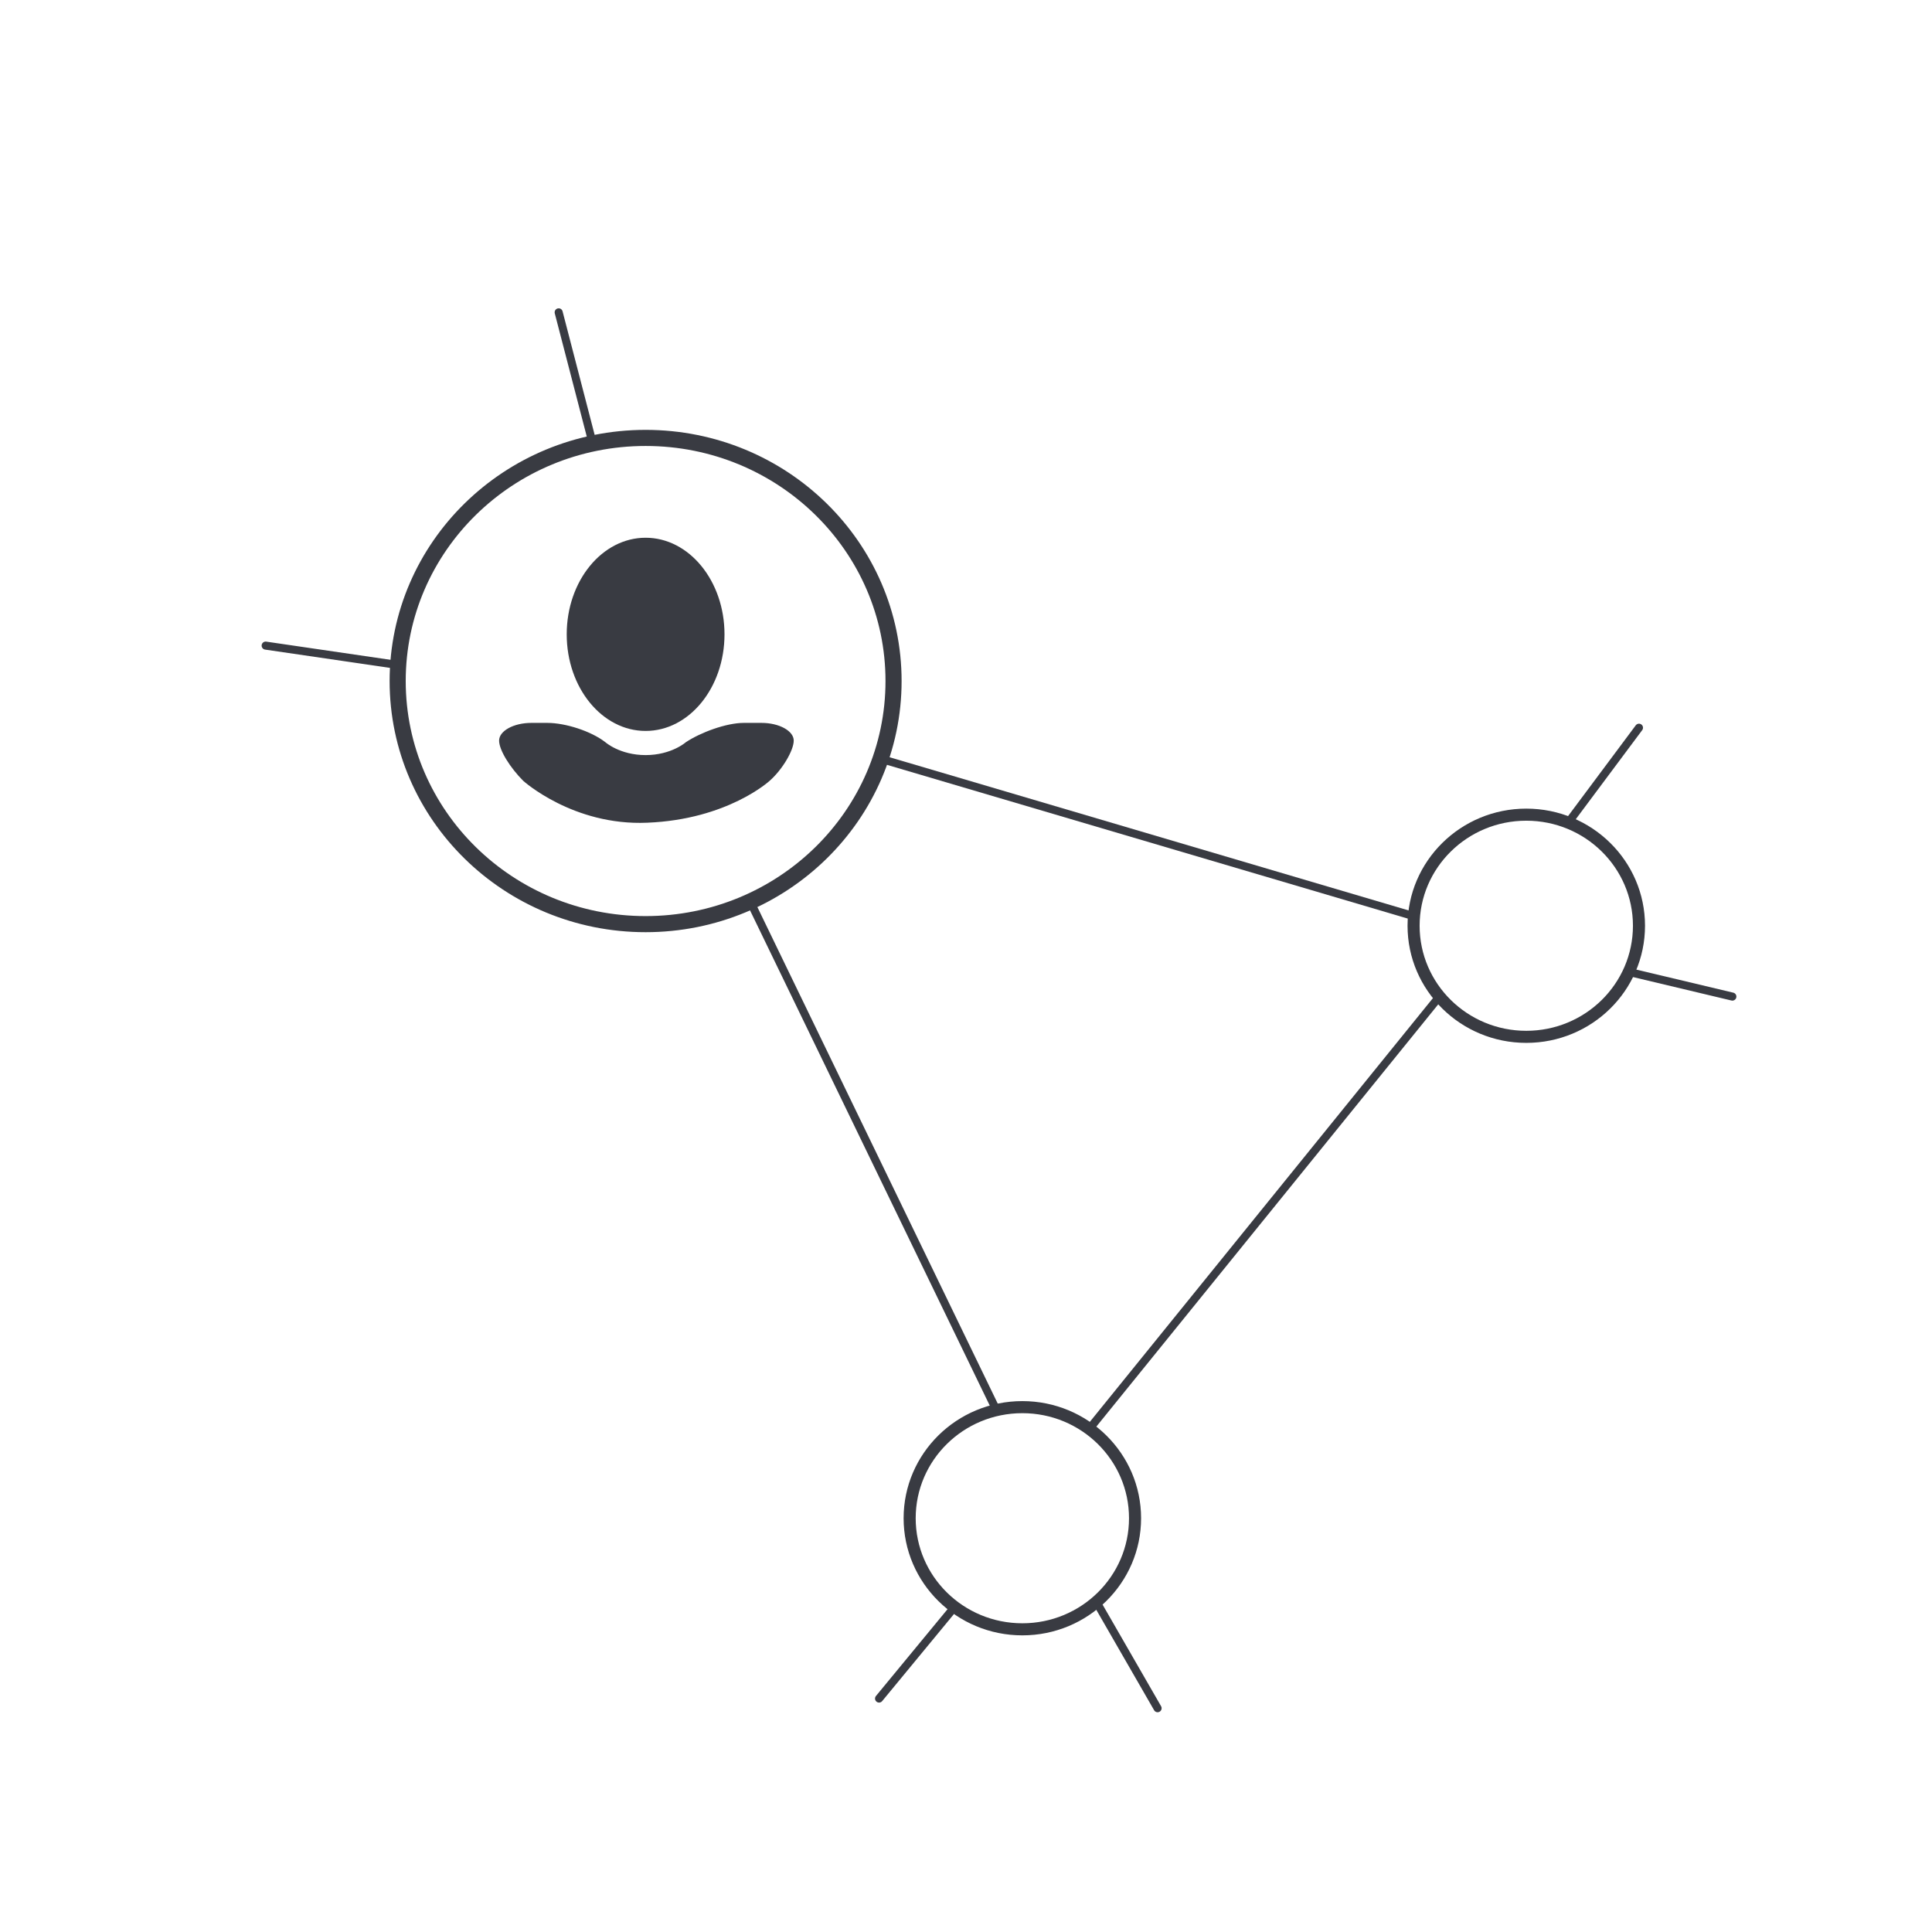 <?xml version="1.0" encoding="utf-8"?>
<!-- Generator: Adobe Illustrator 19.1.0, SVG Export Plug-In . SVG Version: 6.00 Build 0)  -->
<svg version="1.1" xmlns="http://www.w3.org/2000/svg" xmlns:xlink="http://www.w3.org/1999/xlink" x="0px" y="0px"
	 viewBox="0 0 120 120" style="enable-background:new 0 0 120 120;" xml:space="preserve">
<style type="text/css">
	.st0{display:none;}
	.st1{display:inline;fill:#FFFFFF;}
	.st2{display:inline;}
	.st3{fill:#FFFFFF;}
	.st4{display:inline;fill:#FFCC33;}
	.st5{display:inline;fill:none;stroke:#DE1F12;stroke-miterlimit:10;}
	.st6{display:inline;fill:none;stroke:#E5E5E5;stroke-miterlimit:10;}
	.st7{display:inline;fill:none;stroke:#E5E5E5;stroke-width:0.75;stroke-miterlimit:10;}
	.st8{display:inline;fill:#A7A7AA;stroke:#E5E5E5;stroke-miterlimit:10;}
	.st9{display:inline;fill:none;stroke:#E5E5E5;stroke-width:1.5;stroke-miterlimit:10;}
	.st10{fill:none;stroke:#25262E;stroke-width:0.75;stroke-miterlimit:10;}
	.st11{fill:none;stroke:#25262E;stroke-miterlimit:10;}
	.st12{fill:#393B42;}
	.st13{fill:none;stroke:#393B42;stroke-width:0.5;stroke-miterlimit:10;}
	.st14{fill:none;stroke:#393B42;stroke-width:0.75;stroke-miterlimit:10;}
	.st15{fill:none;stroke:#333333;stroke-width:0.5;stroke-linecap:round;stroke-miterlimit:10;}
	.st16{fill:none;stroke:#393B42;stroke-linecap:round;stroke-miterlimit:10;}
	.st17{fill:none;stroke:#393B42;stroke-width:0.75;stroke-linecap:round;stroke-miterlimit:10;}
	.st18{fill:none;stroke:#393B42;stroke-width:0.5;stroke-linecap:round;stroke-miterlimit:10;}
	.st19{fill:none;stroke:#393B42;stroke-width:2;stroke-linecap:round;stroke-miterlimit:10;}
</style>
<g id="Layer_1">
</g>
<g id="white_circles" class="st0">
	<g class="st2">
		<circle class="st3" cx="60" cy="59.8" r="60"/>
	</g>
</g>
<g id="background__x28_test_transparency_x29_" class="st0">
	<rect x="-181.8" y="-14.8" class="st4" width="913.5" height="269.3"/>
</g>
<g id="guides_1_" class="st0">
	<path class="st5" d="M60,107.6c-26.3,0-47.7-21.4-47.7-47.7S33.7,12.1,60,12.1s47.7,21.4,47.7,47.7S86.3,107.6,60,107.6z"/>
	<path class="st5" d="M60,101.6c-23,0-41.8-18.7-41.8-41.8S37,18.1,60,18.1s41.8,18.7,41.8,41.8S83,101.6,60,101.6z"/>
	<path class="st5" d="M60,95.6c-19.7,0-35.8-16.1-35.8-35.8S40.3,24,60,24s35.8,16.1,35.8,35.8S79.7,95.6,60,95.6z"/>
	<line class="st6" x1="60" y1="-4.5" x2="60" y2="125.9"/>
</g>
<g id="icons">
	<g>
		<line class="st18" x1="61.8" y1="87.4" x2="46.6" y2="56"/>
		<line class="st18" x1="89.4" y1="61.9" x2="67.7" y2="88.7"/>
		<line class="st18" x1="54.6" y1="47.1" x2="87.8" y2="56.9"/>
		<line class="st18" x1="71.9" y1="106.1" x2="68.1" y2="99.5"/>
		<line class="st18" x1="59.3" y1="99.8" x2="54.6" y2="105.5"/>
		<line class="st18" x1="101.8" y1="45.2" x2="97.4" y2="51.1"/>
		<line class="st18" x1="101.3" y1="60.4" x2="107.6" y2="61.9"/>
		<line class="st18" x1="24.7" y1="41.3" x2="16.5" y2="40.1"/>
		<line class="st18" x1="34.7" y1="19.4" x2="36.7" y2="27.1"/>
		<ellipse class="st17" cx="94.8" cy="57.5" rx="7" ry="6.9"/>
		<ellipse class="st17" cx="63.5" cy="94.3" rx="7" ry="6.9"/>
	</g>
	<g>
		<g>
			<ellipse class="st16" cx="40.1" cy="42.3" rx="15.4" ry="15.1"/>
			<g>
				<path class="st12" d="M46.2,44.9c-1.1,0-2.7,0.6-3.6,1.2c0,0-0.9,0.8-2.5,0.8c-1.6,0-2.5-0.8-2.5-0.8c-0.9-0.7-2.5-1.2-3.6-1.2
					h-1c-1.1,0-2,0.5-2,1.1s0.7,1.7,1.5,2.5c0,0,3.1,2.8,7.7,2.6c5-0.2,7.6-2.6,7.6-2.6c0.8-0.7,1.5-1.9,1.5-2.5s-0.9-1.1-2-1.1
					H46.2z"/>
			</g>
		</g>
		<ellipse class="st12" cx="40.1" cy="39.4" rx="4.9" ry="6"/>
	</g>
</g>
<g id="Layer_6">
</g>
</svg>
